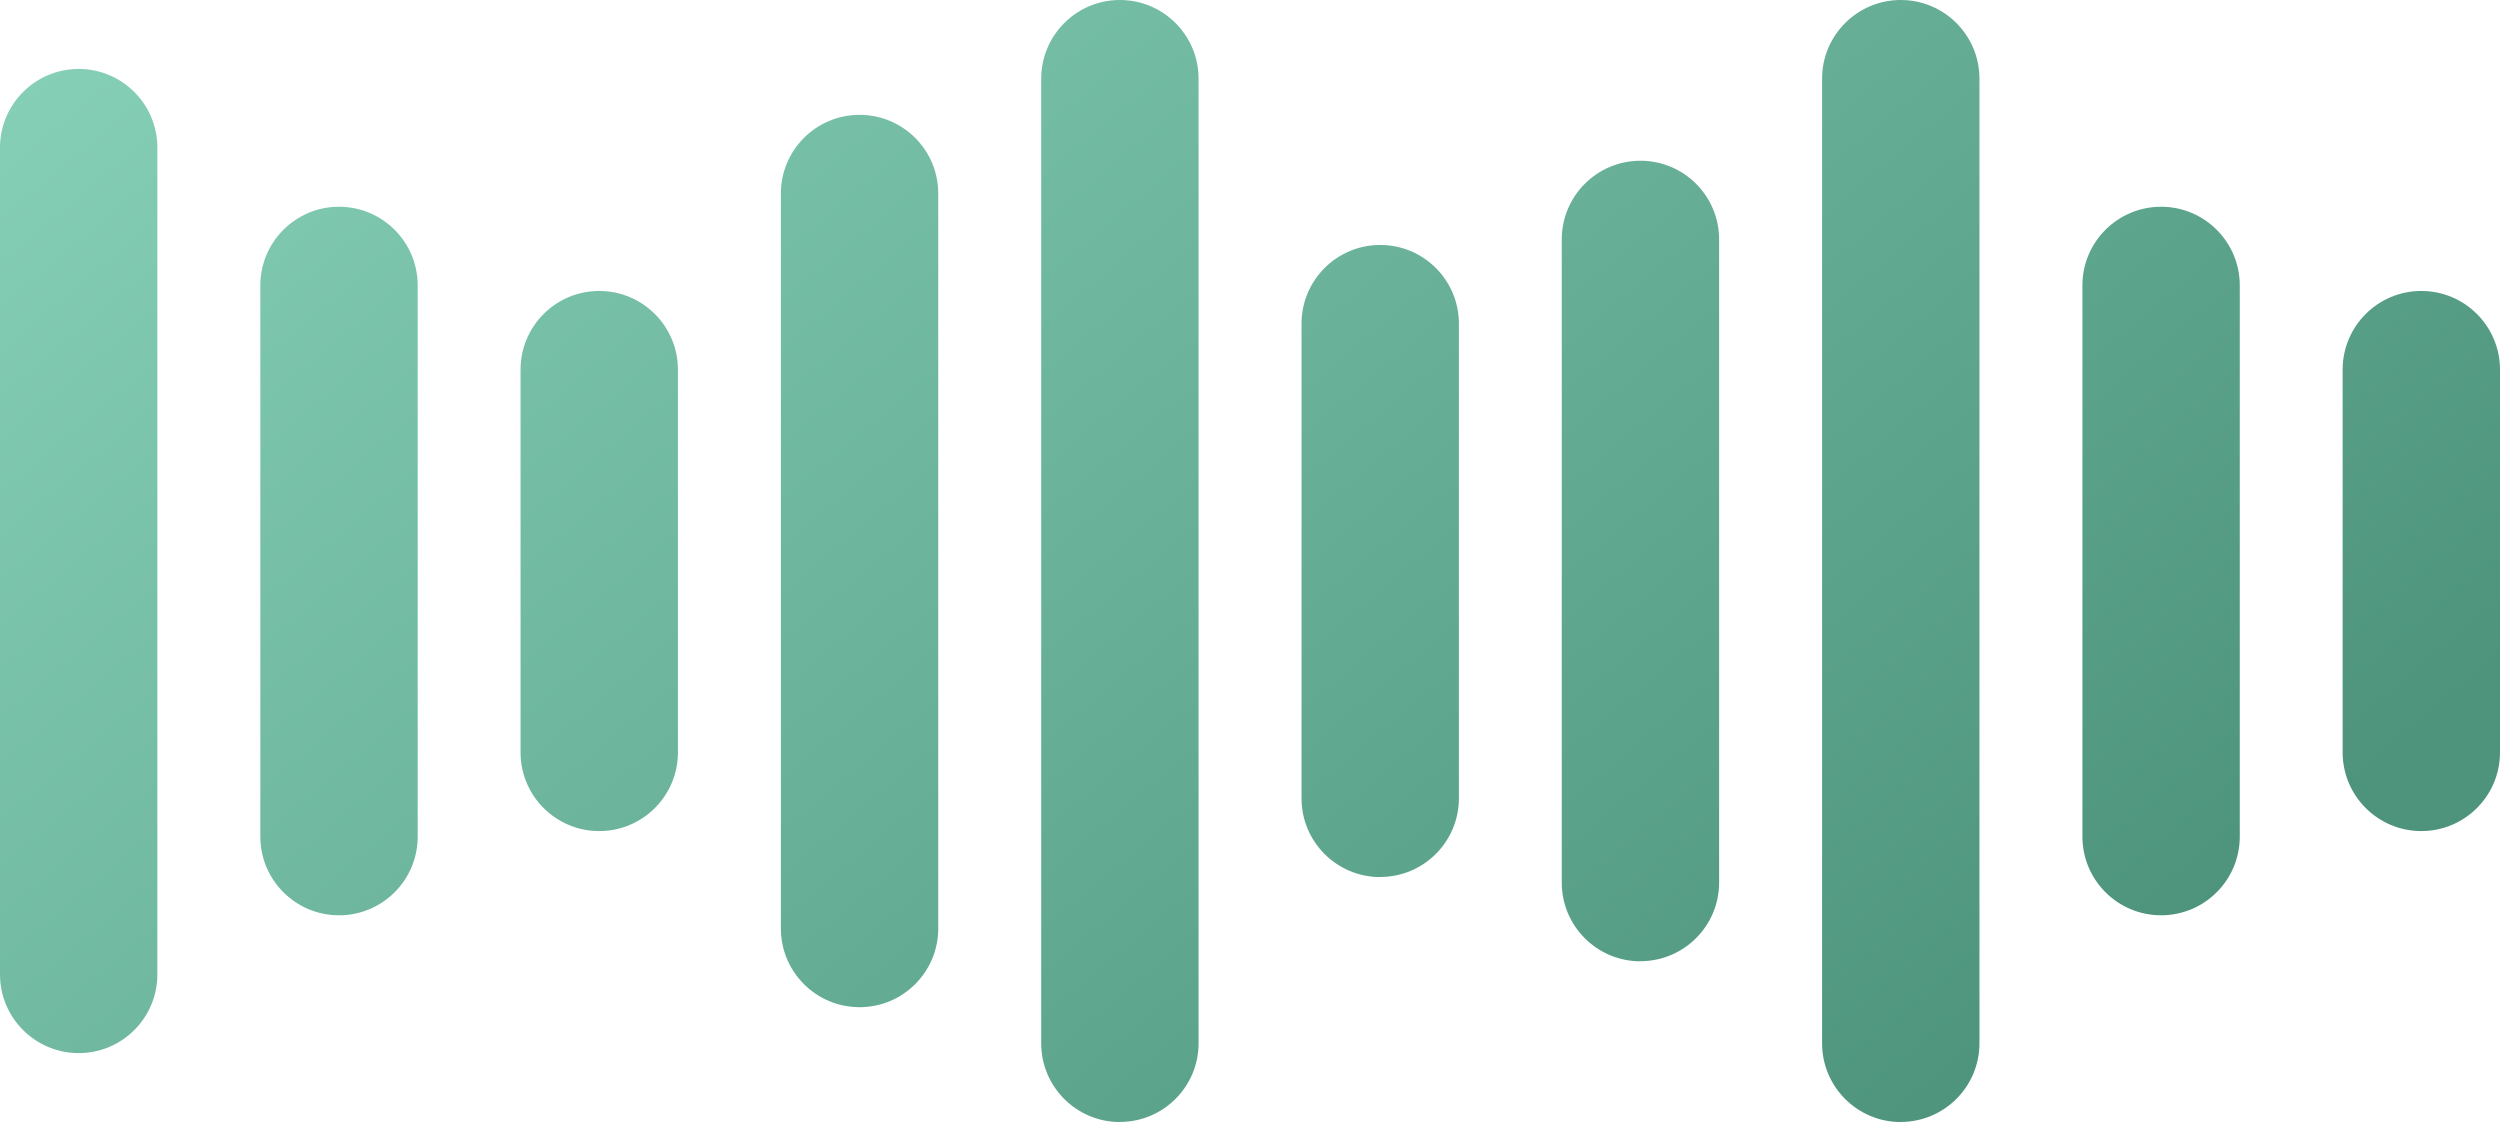 <?xml version="1.0" encoding="UTF-8"?>
<svg id="Layer_2" data-name="Layer 2" xmlns="http://www.w3.org/2000/svg" xmlns:xlink="http://www.w3.org/1999/xlink" viewBox="0 0 244.02 109.52">
  <defs>
    <style>
      .cls-1 {
        fill: url(#linear-gradient);
      }

      .cls-1, .cls-2, .cls-3, .cls-4, .cls-5, .cls-6, .cls-7, .cls-8, .cls-9, .cls-10 {
        stroke-width: 0px;
      }

      .cls-2 {
        fill: url(#linear-gradient-6);
      }

      .cls-3 {
        fill: url(#linear-gradient-5);
      }

      .cls-4 {
        fill: url(#linear-gradient-2);
      }

      .cls-5 {
        fill: url(#linear-gradient-7);
      }

      .cls-6 {
        fill: url(#linear-gradient-3);
      }

      .cls-7 {
        fill: url(#linear-gradient-9);
      }

      .cls-8 {
        fill: url(#linear-gradient-8);
      }

      .cls-9 {
        fill: url(#linear-gradient-10);
      }

      .cls-10 {
        fill: url(#linear-gradient-4);
      }
    </style>
    <linearGradient id="linear-gradient" x1="-24.14" y1="17.12" x2="111.39" y2="177.42" gradientUnits="userSpaceOnUse">
      <stop offset="0" stop-color="#88d2b9"/>
      <stop offset="1" stop-color="#4e947d"/>
    </linearGradient>
    <linearGradient id="linear-gradient-2" x1="-9.32" y1="4.6" x2="126.2" y2="164.89" xlink:href="#linear-gradient"/>
    <linearGradient id="linear-gradient-3" x1="5.5" y1="-7.93" x2="141.02" y2="152.37" xlink:href="#linear-gradient"/>
    <linearGradient id="linear-gradient-4" x1="20.31" y1="-20.45" x2="155.83" y2="139.84" xlink:href="#linear-gradient"/>
    <linearGradient id="linear-gradient-5" x1="35.13" y1="-32.98" x2="170.65" y2="127.31" xlink:href="#linear-gradient"/>
    <linearGradient id="linear-gradient-6" x1="49.94" y1="-45.51" x2="185.47" y2="114.79" xlink:href="#linear-gradient"/>
    <linearGradient id="linear-gradient-7" x1="64.76" y1="-58.03" x2="200.28" y2="102.26" xlink:href="#linear-gradient"/>
    <linearGradient id="linear-gradient-8" x1="79.58" y1="-70.56" x2="215.1" y2="89.73" xlink:href="#linear-gradient"/>
    <linearGradient id="linear-gradient-9" x1="94.39" y1="-83.09" x2="229.92" y2="77.21" xlink:href="#linear-gradient"/>
    <linearGradient id="linear-gradient-10" x1="109.21" y1="-95.61" x2="244.73" y2="64.68" xlink:href="#linear-gradient"/>
  </defs>
  <g id="Layer_1-2" data-name="Layer 1">
    <g>
      <path class="cls-1" d="m7.68,102.79c-4.24,0-7.68-3.44-7.68-7.68V14.41c0-4.24,3.44-7.68,7.68-7.68s7.68,3.44,7.68,7.68v80.7c0,4.24-3.44,7.68-7.68,7.68Z"/>
      <path class="cls-4" d="m33.09,89.34c-4.24,0-7.68-3.44-7.68-7.68V27.86c0-4.24,3.44-7.68,7.68-7.68s7.68,3.44,7.68,7.68v53.8c0,4.24-3.44,7.68-7.68,7.68Z"/>
      <path class="cls-6" d="m58.49,81.12c-4.24,0-7.68-3.44-7.68-7.68v-37.36c0-4.24,3.44-7.68,7.68-7.68s7.68,3.44,7.68,7.68v37.36c0,4.24-3.44,7.68-7.68,7.68Z"/>
      <path class="cls-10" d="m83.9,98.31c-4.24,0-7.68-3.44-7.68-7.68V18.89c0-4.24,3.44-7.68,7.68-7.68s7.68,3.44,7.68,7.68v71.74c0,4.24-3.44,7.68-7.68,7.68Z"/>
      <path class="cls-3" d="m109.31,109.52c-4.24,0-7.68-3.44-7.68-7.68V7.68c0-4.24,3.44-7.68,7.68-7.68s7.68,3.44,7.68,7.68v94.15c0,4.24-3.44,7.68-7.68,7.68Z"/>
      <path class="cls-2" d="m134.72,85.61c-4.24,0-7.68-3.44-7.68-7.68V31.59c0-4.24,3.44-7.68,7.68-7.68s7.68,3.44,7.68,7.68v46.33c0,4.24-3.44,7.68-7.68,7.68Z"/>
      <path class="cls-5" d="m160.12,93.83c-4.24,0-7.68-3.44-7.68-7.68V23.37c0-4.24,3.44-7.68,7.68-7.68s7.68,3.44,7.68,7.68v62.77c0,4.24-3.44,7.68-7.68,7.68Z"/>
      <path class="cls-8" d="m185.53,109.52c-4.24,0-7.68-3.44-7.68-7.68V7.68c0-4.24,3.44-7.68,7.68-7.68s7.68,3.44,7.68,7.68v94.15c0,4.24-3.44,7.68-7.68,7.68Z"/>
      <path class="cls-7" d="m210.94,89.34c-4.24,0-7.68-3.44-7.68-7.68V27.86c0-4.24,3.44-7.68,7.68-7.68s7.68,3.44,7.68,7.68v53.8c0,4.24-3.44,7.68-7.68,7.68Z"/>
      <path class="cls-9" d="m236.34,81.12c-4.24,0-7.68-3.44-7.68-7.68v-37.36c0-4.24,3.44-7.68,7.68-7.68s7.68,3.44,7.68,7.68v37.36c0,4.24-3.44,7.68-7.68,7.68Z"/>
    </g>
  </g>
</svg>
